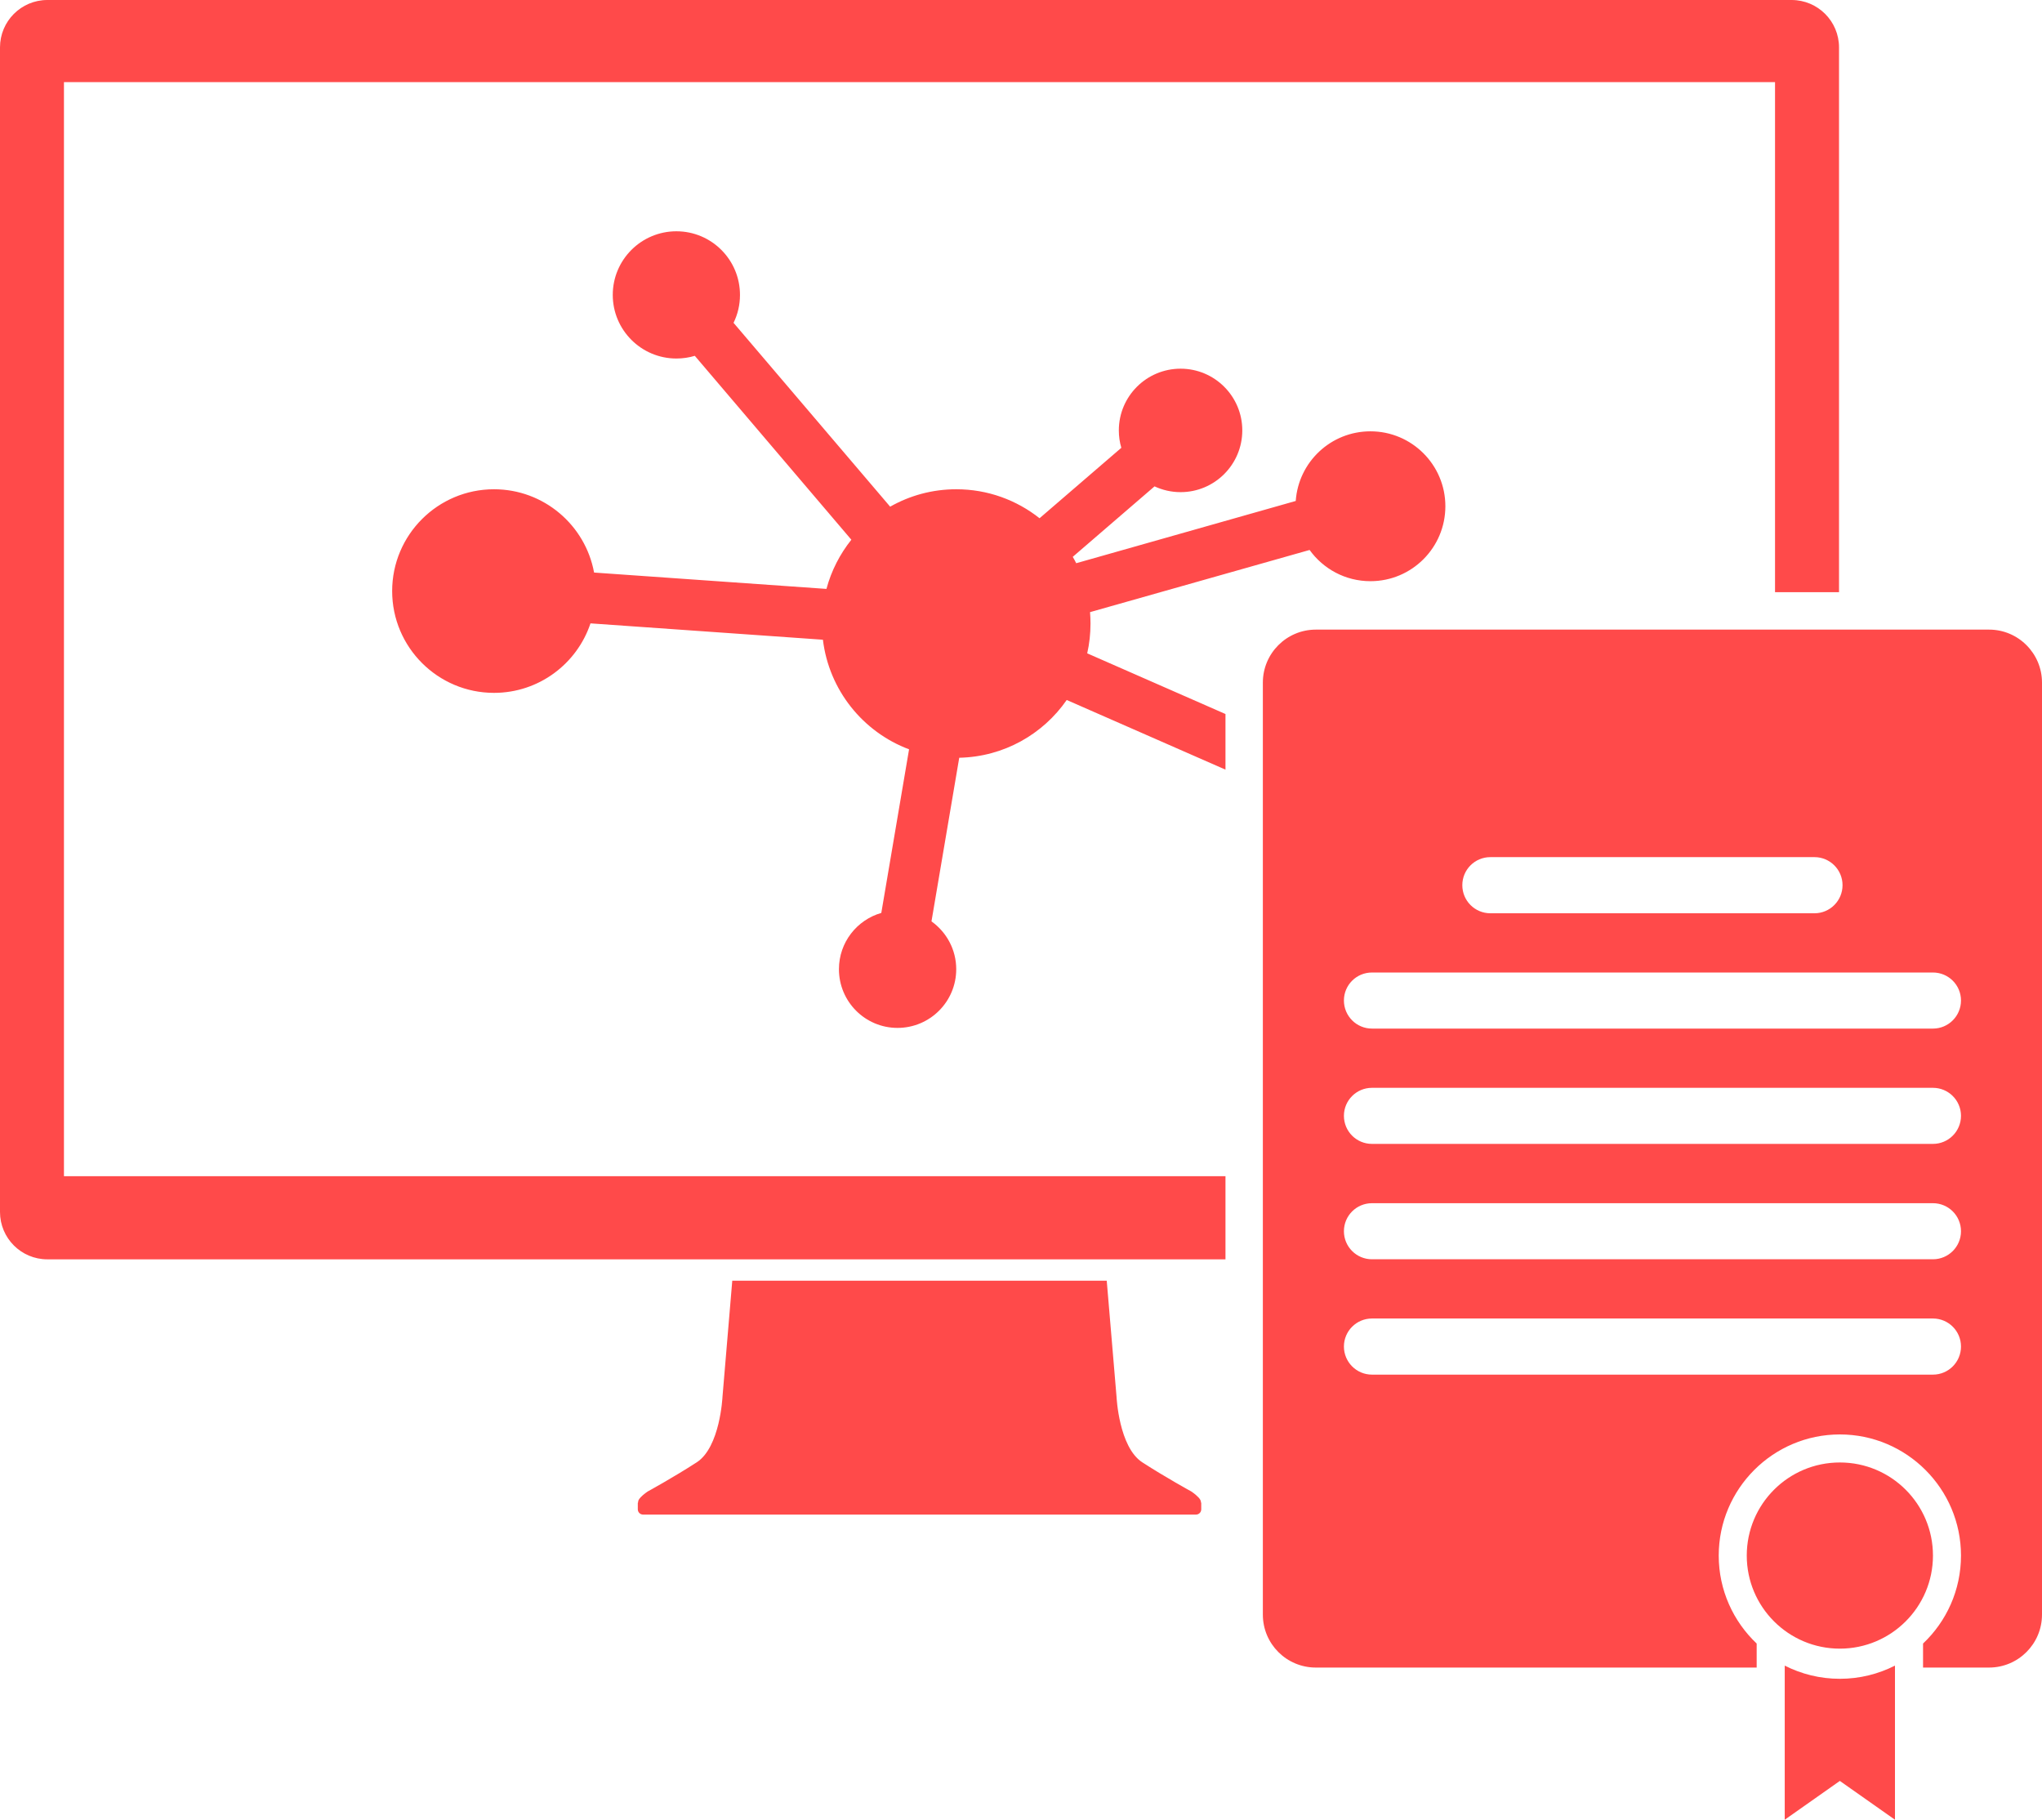 <svg width="276" height="246" viewBox="0 0 276 246" fill="none" xmlns="http://www.w3.org/2000/svg">
<path d="M248.676 226.888C251.362 226.888 253.886 226.244 256.127 225.106V245.935L248.676 240.69L241.227 245.935V225.106C243.474 226.247 245.999 226.888 248.676 226.888ZM261.262 210.235C261.262 217.178 255.622 222.813 248.676 222.813C241.73 222.813 236.095 217.178 236.095 210.235C236.095 203.278 241.73 197.652 248.676 197.652C255.625 197.649 261.262 203.278 261.262 210.235ZM276 92.254V218.209C276 222.169 272.788 225.369 268.838 225.369H259.922V222.123C263.084 219.139 265.051 214.908 265.051 210.235C265.051 201.21 257.704 193.863 248.676 193.863C239.653 193.863 232.306 201.21 232.306 210.235C232.306 214.908 234.276 219.131 237.435 222.123V225.369H177.851C173.892 225.369 170.689 222.172 170.689 218.209V92.254C170.689 88.303 173.897 85.092 177.851 85.092H268.838C272.786 85.086 276 88.303 276 92.254ZM197.649 119.633C197.649 121.727 199.339 123.428 201.441 123.428H245.251C247.344 123.428 249.04 121.724 249.04 119.633C249.04 117.542 247.344 115.841 245.251 115.841H201.444C199.339 115.838 197.649 117.539 197.649 119.633ZM265.051 181.984C265.051 179.89 263.353 178.195 261.262 178.195H185.435C183.342 178.195 181.646 179.893 181.646 181.984C181.646 184.075 183.344 185.779 185.435 185.779H261.262C263.35 185.779 265.051 184.084 265.051 181.984ZM265.051 166.4C265.051 164.306 263.353 162.611 261.262 162.611H185.435C183.342 162.611 181.646 164.309 181.646 166.4C181.646 168.491 183.344 170.189 185.435 170.189H261.262C263.35 170.189 265.051 168.494 265.051 166.4ZM265.051 150.801C265.051 148.716 263.353 147.018 261.262 147.018H185.435C183.342 147.018 181.646 148.716 181.646 150.801C181.646 152.904 183.344 154.596 185.435 154.596H261.262C263.35 154.596 265.051 152.901 265.051 150.801ZM265.051 135.217C265.051 133.123 263.353 131.434 261.262 131.434H185.435C183.342 131.434 181.646 133.123 181.646 135.217C181.646 137.311 183.344 139.012 185.435 139.012H261.262C263.35 139.015 265.051 137.311 265.051 135.217ZM144.179 94.602L165.638 104.017V96.5L146.949 88.297C147.246 86.995 147.394 85.655 147.394 84.274C147.394 83.754 147.37 83.237 147.333 82.729L177.008 74.328C178.848 76.881 181.834 78.547 185.233 78.547C190.822 78.547 195.359 74.016 195.359 68.416C195.359 62.83 190.822 58.293 185.233 58.293C179.876 58.293 175.5 62.443 175.134 67.705L145.464 76.118C145.314 75.818 145.164 75.544 144.994 75.258L156.049 65.733C157.121 66.23 158.313 66.513 159.57 66.513C164.173 66.513 167.91 62.778 167.91 58.166C167.91 53.562 164.173 49.828 159.57 49.828C154.963 49.828 151.223 53.562 151.223 58.166C151.223 58.978 151.336 59.775 151.561 60.52L140.508 70.039C137.407 67.587 133.508 66.123 129.253 66.123C125.996 66.123 122.957 66.978 120.315 68.477L99.148 43.63C99.708 42.487 100.017 41.213 100.017 39.856C100.017 35.105 96.17 31.258 91.422 31.258C86.68 31.258 82.822 35.105 82.822 39.856C82.822 44.598 86.674 48.453 91.422 48.453C92.292 48.453 93.118 48.329 93.912 48.09L115.07 72.944C113.536 74.868 112.364 77.121 111.705 79.59L80.297 77.38C79.122 70.981 73.513 66.123 66.77 66.123C59.177 66.123 53.005 72.283 53.005 79.882C53.005 87.474 59.174 93.64 66.77 93.64C72.838 93.64 77.99 89.704 79.812 84.248L111.226 86.458C112.052 93.274 116.641 98.934 122.871 101.271L119.119 123.379C115.809 124.332 113.392 127.373 113.392 130.986C113.392 135.373 116.939 138.92 121.308 138.92C125.695 138.92 129.245 135.37 129.245 130.986C129.245 128.321 127.919 125.964 125.9 124.523L129.652 102.409C135.682 102.282 140.976 99.22 144.179 94.602ZM165.635 158.96H8.644V11.099H239.916V80.035H248.566V6.409C248.566 2.871 245.695 0 242.16 0H6.397C2.862 0 0 2.871 0 6.409V140.953V144.797V163.798C0 167.33 2.862 170.198 6.397 170.198H165.638V158.96H165.635ZM161.999 202.386L161.978 202.362H161.975C161.58 201.941 161.025 201.574 161.025 201.574C161.025 201.574 157.554 199.677 154.391 197.629C151.226 195.575 150.914 188.786 150.914 188.786L149.588 173.086H98.975L97.652 188.786C97.652 188.786 97.337 195.575 94.175 197.629C91.012 199.677 87.541 201.574 87.541 201.574C87.541 201.574 86.981 201.944 86.585 202.362H86.579L86.57 202.386C86.357 202.602 86.233 202.833 86.247 203.047L86.207 203.113V203.503V203.983C86.207 204.378 86.53 204.696 86.92 204.696H124.283H161.649C162.042 204.696 162.362 204.378 162.362 203.983V203.503V203.113L162.325 203.047C162.331 202.833 162.206 202.602 161.999 202.386Z" fill="#FF4A4A"/>
</svg>
